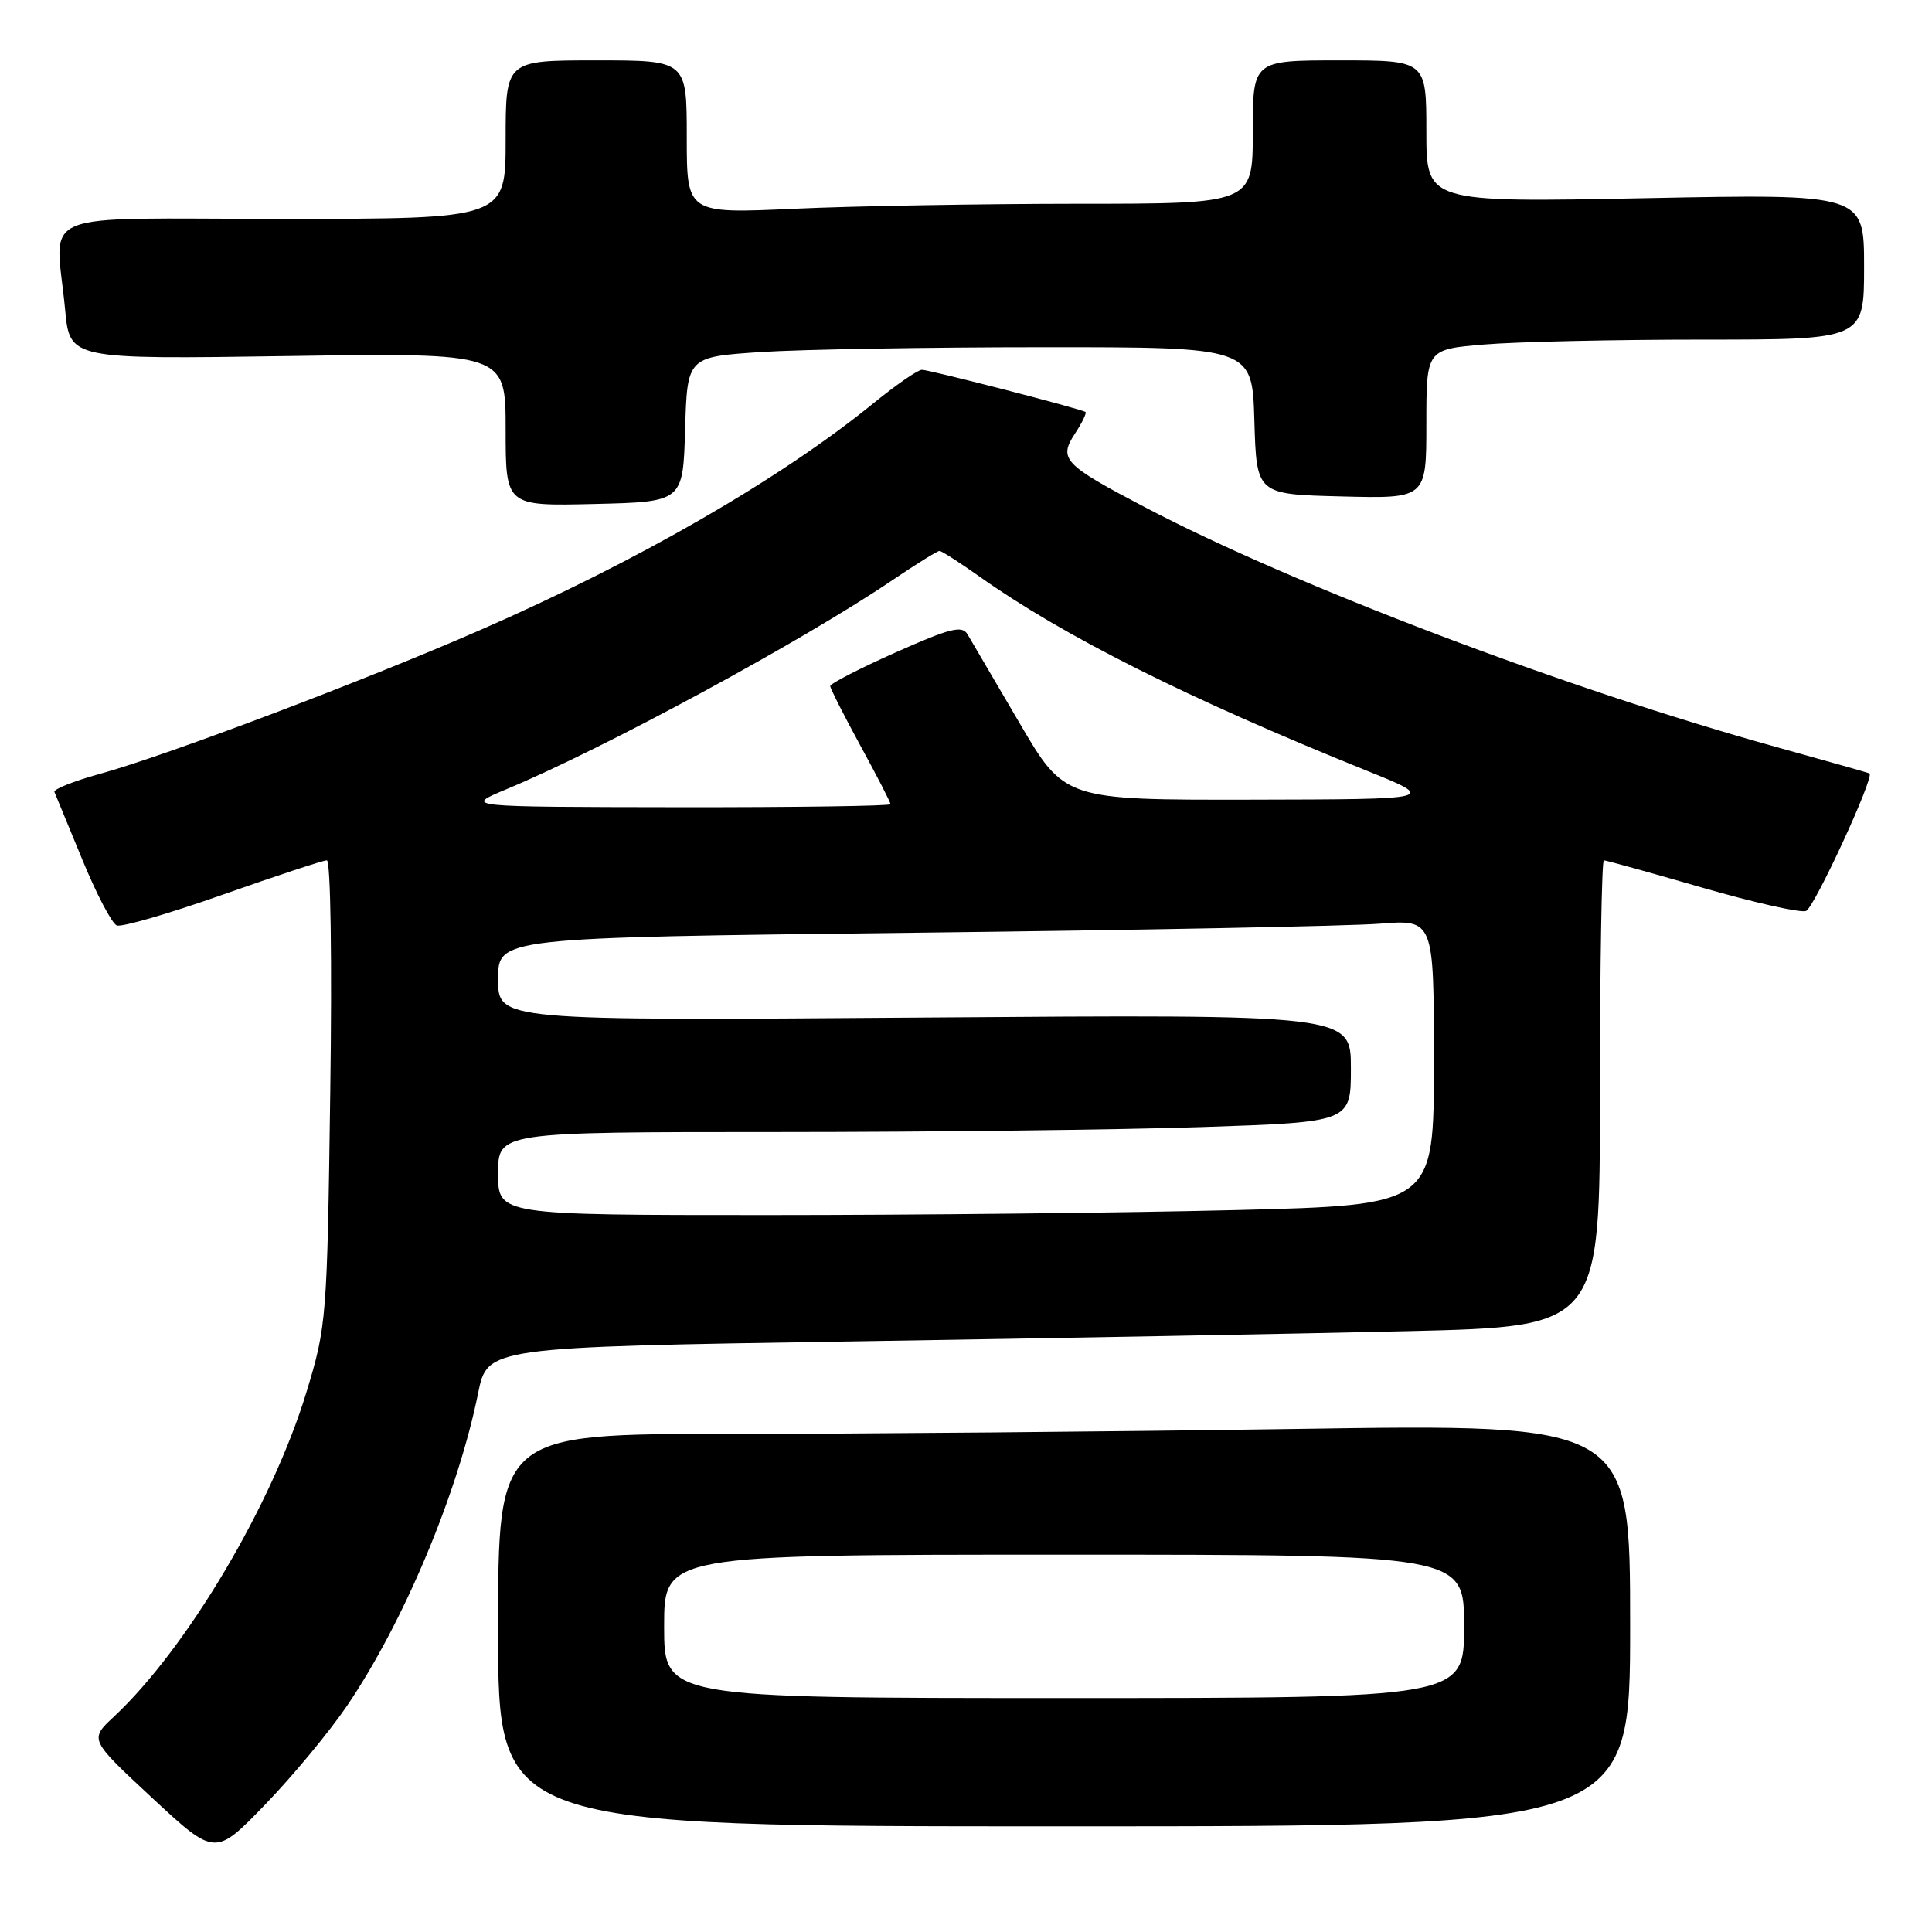 <?xml version="1.0" encoding="UTF-8" standalone="no"?>
<!DOCTYPE svg PUBLIC "-//W3C//DTD SVG 1.1//EN" "http://www.w3.org/Graphics/SVG/1.1/DTD/svg11.dtd" >
<svg xmlns="http://www.w3.org/2000/svg" xmlns:xlink="http://www.w3.org/1999/xlink" version="1.1" viewBox="0 0 256 256">
 <g >
 <path fill="currentColor"
d=" M 45.98 226.03 C 53.49 214.97 60.68 197.83 63.35 184.61 C 64.59 178.50 64.59 178.50 113.04 177.74 C 139.69 177.32 172.86 176.71 186.75 176.38 C 212.00 175.77 212.00 175.77 212.00 144.89 C 212.00 127.90 212.24 114.00 212.52 114.00 C 212.81 114.00 218.66 115.62 225.53 117.61 C 232.39 119.59 238.59 120.99 239.31 120.71 C 240.39 120.30 248.42 102.90 247.72 102.48 C 247.60 102.41 242.10 100.85 235.50 99.02 C 207.59 91.29 171.43 77.57 151.71 67.21 C 140.90 61.54 140.23 60.83 142.46 57.42 C 143.40 55.99 144.01 54.72 143.83 54.59 C 143.25 54.18 123.17 49.00 122.16 49.00 C 121.62 49.00 118.76 50.98 115.79 53.39 C 103.43 63.46 84.51 74.37 63.50 83.54 C 48.11 90.26 22.07 100.11 13.21 102.55 C 9.76 103.50 7.06 104.58 7.21 104.94 C 7.37 105.31 9.03 109.33 10.90 113.89 C 12.77 118.45 14.83 122.38 15.48 122.63 C 16.13 122.88 22.46 121.04 29.54 118.54 C 36.63 116.04 42.82 114.00 43.31 114.00 C 43.81 114.00 44.01 127.27 43.76 144.75 C 43.35 174.75 43.27 175.72 40.61 184.45 C 36.08 199.36 24.75 218.46 15.06 227.50 C 11.85 230.50 11.85 230.50 20.17 238.24 C 28.50 245.97 28.50 245.97 35.11 239.14 C 38.74 235.39 43.63 229.49 45.98 226.03 Z  M 216.00 215.34 C 216.00 188.67 216.00 188.67 171.75 189.34 C 147.41 189.70 113.66 190.00 96.75 190.00 C 66.00 190.00 66.00 190.00 66.00 216.00 C 66.00 242.00 66.00 242.00 141.00 242.00 C 216.00 242.00 216.00 242.00 216.00 215.34 Z  M 90.78 56.90 C 91.07 47.30 91.07 47.30 100.78 46.65 C 106.13 46.30 122.97 46.01 138.21 46.01 C 165.93 46.00 165.93 46.00 166.21 55.75 C 166.50 65.50 166.50 65.50 177.75 65.78 C 189.00 66.07 189.00 66.07 189.00 56.18 C 189.00 46.29 189.00 46.29 196.65 45.65 C 200.86 45.29 213.91 45.00 225.65 45.00 C 247.00 45.00 247.00 45.00 247.00 35.35 C 247.00 25.69 247.00 25.69 218.00 26.26 C 189.00 26.83 189.00 26.83 189.00 17.42 C 189.00 8.00 189.00 8.00 177.50 8.00 C 166.00 8.00 166.00 8.00 166.00 17.50 C 166.00 27.00 166.00 27.00 142.75 27.00 C 129.96 27.01 113.09 27.30 105.25 27.66 C 91.00 28.31 91.00 28.31 91.00 18.16 C 91.00 8.00 91.00 8.00 79.00 8.00 C 67.00 8.00 67.00 8.00 67.00 18.50 C 67.00 29.00 67.00 29.00 37.50 29.00 C 3.88 29.00 7.36 27.55 8.63 41.05 C 9.25 47.61 9.25 47.61 38.13 47.18 C 67.00 46.75 67.00 46.75 67.00 56.90 C 67.00 67.06 67.00 67.06 78.75 66.78 C 90.50 66.50 90.50 66.50 90.78 56.90 Z  M 66.00 155.50 C 66.00 150.00 66.00 150.00 102.84 150.00 C 123.10 150.00 148.53 149.70 159.34 149.34 C 179.00 148.68 179.00 148.68 179.00 141.54 C 179.00 134.41 179.00 134.41 122.50 134.83 C 66.00 135.25 66.00 135.25 66.00 129.74 C 66.00 124.24 66.00 124.24 120.75 123.60 C 150.86 123.25 178.76 122.71 182.75 122.40 C 190.00 121.83 190.00 121.83 190.00 140.75 C 190.00 159.68 190.00 159.68 163.75 160.34 C 149.31 160.70 121.41 161.00 101.75 161.00 C 66.00 161.00 66.00 161.00 66.00 155.50 Z  M 67.00 104.62 C 79.98 99.22 106.23 85.00 118.24 76.88 C 121.39 74.75 124.21 73.00 124.49 73.00 C 124.77 73.00 127.13 74.52 129.75 76.37 C 140.93 84.30 157.32 92.52 181.00 102.08 C 190.50 105.91 190.50 105.91 165.78 105.96 C 141.06 106.00 141.06 106.00 135.06 95.75 C 131.75 90.11 128.67 84.85 128.20 84.05 C 127.48 82.83 125.90 83.23 118.67 86.45 C 113.90 88.58 110.01 90.58 110.01 90.91 C 110.02 91.23 111.82 94.79 114.01 98.81 C 116.21 102.83 118.00 106.32 118.00 106.56 C 118.00 106.80 105.29 106.98 89.75 106.96 C 61.50 106.92 61.50 106.92 67.00 104.62 Z  M 88.00 215.50 C 88.00 206.00 88.00 206.00 141.00 206.00 C 194.00 206.00 194.00 206.00 194.00 215.50 C 194.00 225.00 194.00 225.00 141.00 225.00 C 88.00 225.00 88.00 225.00 88.00 215.50 Z "/>
</g>
</svg>